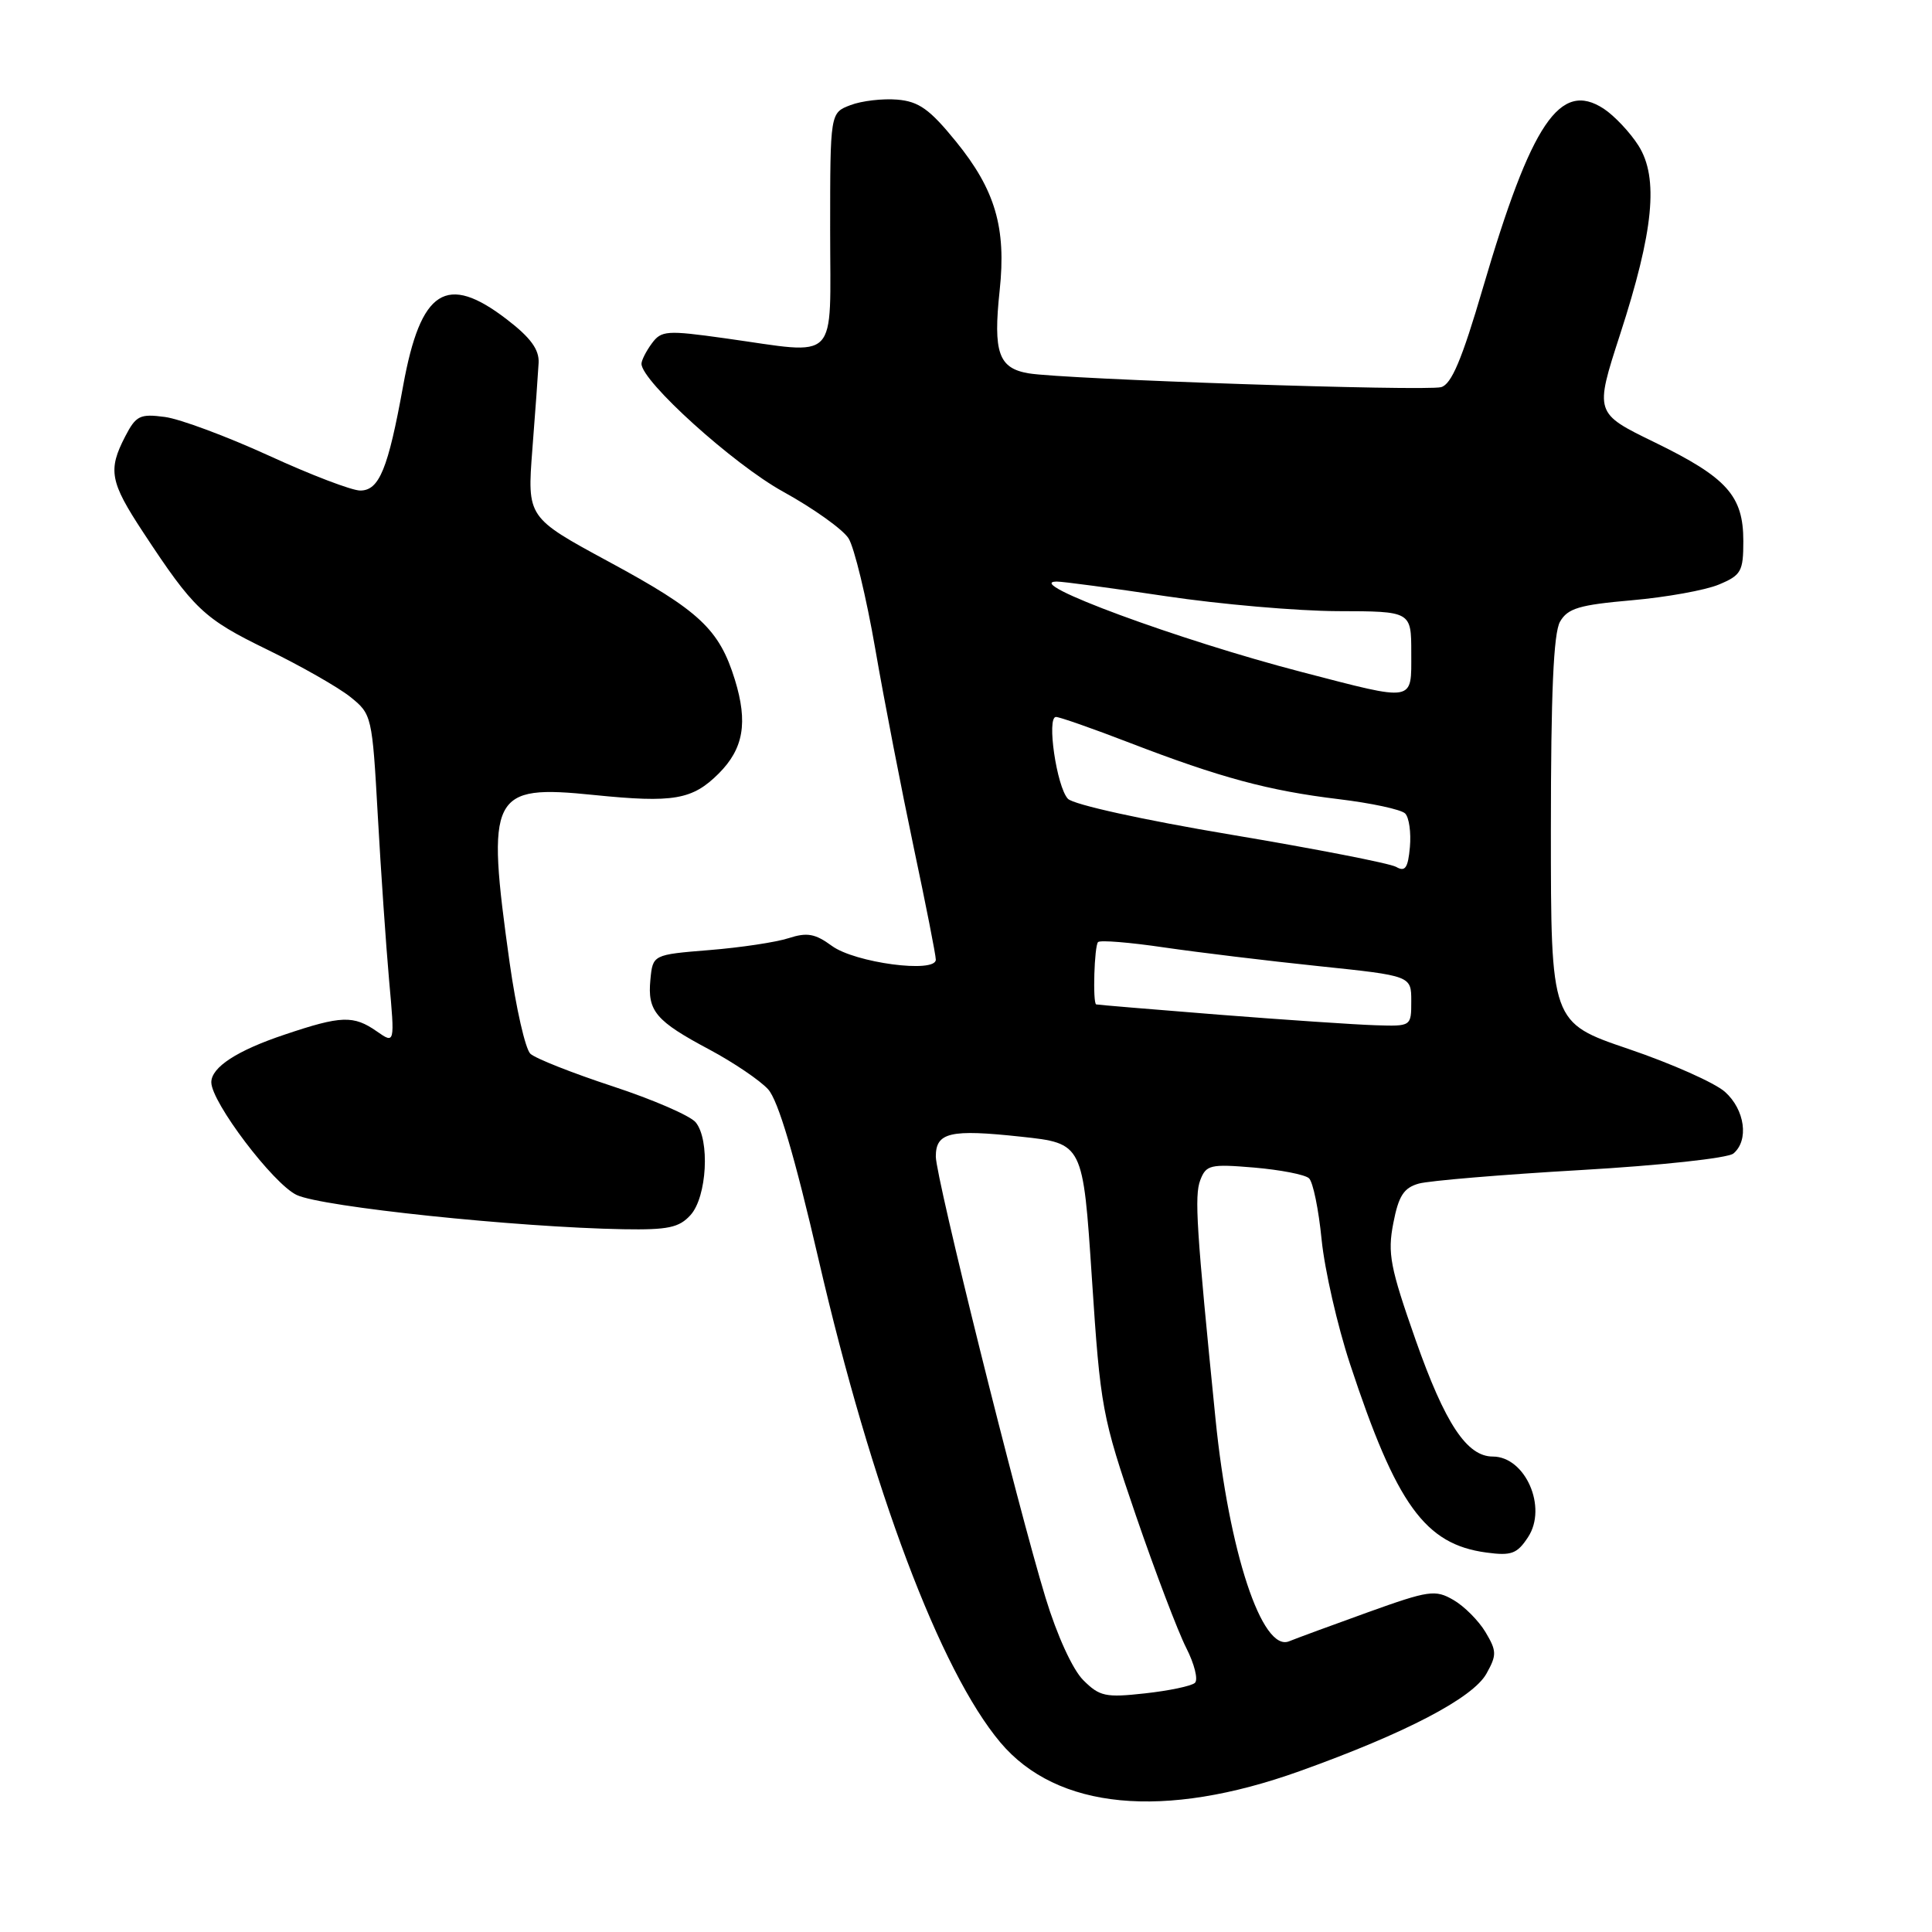 <?xml version="1.0" encoding="UTF-8" standalone="no"?>
<!DOCTYPE svg PUBLIC "-//W3C//DTD SVG 1.1//EN" "http://www.w3.org/Graphics/SVG/1.1/DTD/svg11.dtd" >
<svg xmlns="http://www.w3.org/2000/svg" xmlns:xlink="http://www.w3.org/1999/xlink" version="1.1" viewBox="0 0 256 256">
 <g >
 <path fill="currentColor"
d=" M 172.23 234.68 C 186.22 229.67 195.16 225.00 196.96 221.77 C 198.34 219.30 198.33 218.77 196.84 216.27 C 195.93 214.75 194.01 212.82 192.58 212.00 C 190.18 210.61 189.34 210.73 181.24 213.64 C 176.43 215.37 171.74 217.10 170.81 217.48 C 167.23 218.94 162.83 205.63 161.06 188.00 C 158.53 162.79 158.25 158.47 159.04 156.38 C 159.82 154.35 160.36 154.22 166.19 154.71 C 169.66 155.01 172.93 155.64 173.45 156.13 C 173.98 156.61 174.73 160.27 175.12 164.25 C 175.52 168.24 177.21 175.66 178.89 180.75 C 185.04 199.40 188.82 204.63 196.95 205.72 C 200.27 206.17 201.03 205.89 202.48 203.67 C 205.07 199.72 202.11 193.00 197.80 193.00 C 194.37 193.00 191.48 188.64 187.58 177.56 C 184.20 167.93 183.84 166.08 184.62 162.08 C 185.32 158.45 186.01 157.39 188.00 156.83 C 189.38 156.45 199.02 155.64 209.43 155.04 C 220.01 154.43 228.94 153.46 229.68 152.85 C 231.77 151.11 231.22 147.04 228.56 144.67 C 227.22 143.48 221.49 140.93 215.81 139.00 C 205.50 135.50 205.50 135.50 205.50 110.00 C 205.50 91.83 205.85 83.89 206.71 82.38 C 207.73 80.60 209.26 80.15 216.21 79.54 C 220.77 79.14 225.96 78.21 227.75 77.46 C 230.72 76.22 231.00 75.72 231.00 71.69 C 231.00 65.69 228.83 63.28 219.27 58.62 C 211.29 54.74 211.29 54.74 214.66 44.34 C 219.12 30.61 219.81 23.58 217.11 19.30 C 216.00 17.55 213.93 15.35 212.51 14.41 C 206.71 10.62 202.92 16.25 196.49 38.16 C 193.71 47.66 192.32 50.94 190.95 51.30 C 188.81 51.86 140.99 50.26 136.31 49.47 C 132.31 48.80 131.58 46.72 132.46 38.49 C 133.35 30.18 131.88 25.15 126.66 18.74 C 123.19 14.47 121.75 13.44 118.89 13.20 C 116.96 13.04 114.17 13.36 112.69 13.93 C 110.00 14.95 110.00 14.95 110.00 30.48 C 110.00 48.38 111.37 46.96 96.11 44.83 C 88.32 43.74 87.63 43.79 86.36 45.52 C 85.61 46.54 85.00 47.75 85.00 48.20 C 85.00 50.51 97.17 61.51 103.75 65.14 C 107.78 67.36 111.69 70.15 112.44 71.34 C 113.19 72.53 114.79 79.12 115.98 86.00 C 117.17 92.88 119.47 104.70 121.07 112.28 C 122.68 119.87 124.00 126.56 124.00 127.16 C 124.00 129.00 113.28 127.58 110.22 125.33 C 108.01 123.71 106.94 123.52 104.50 124.31 C 102.85 124.85 98.12 125.56 94.00 125.89 C 86.50 126.50 86.50 126.50 86.18 129.82 C 85.78 133.99 86.87 135.28 94.05 139.10 C 97.22 140.80 100.71 143.16 101.78 144.34 C 103.11 145.81 105.27 153.08 108.48 166.95 C 115.51 197.33 124.58 221.40 132.55 230.88 C 140.04 239.78 154.22 241.14 172.23 234.68 Z  M 91.50 161.00 C 93.68 158.59 94.09 151.03 92.18 148.71 C 91.45 147.83 86.50 145.69 81.18 143.94 C 75.85 142.19 70.95 140.25 70.28 139.63 C 69.61 139.00 68.38 133.58 67.53 127.57 C 64.39 105.16 65.00 103.94 78.70 105.34 C 89.25 106.41 91.74 105.98 95.23 102.50 C 98.53 99.20 99.12 95.74 97.38 90.08 C 95.31 83.38 92.70 80.93 80.67 74.43 C 69.85 68.57 69.85 68.57 70.54 59.54 C 70.93 54.57 71.30 49.41 71.37 48.08 C 71.46 46.32 70.31 44.74 67.17 42.33 C 59.15 36.16 55.74 38.34 53.42 51.11 C 51.42 62.15 50.25 65.00 47.73 65.00 C 46.62 65.00 41.17 62.92 35.62 60.37 C 30.06 57.83 23.87 55.52 21.85 55.25 C 18.54 54.81 18.02 55.07 16.59 57.83 C 14.28 62.29 14.57 63.84 18.95 70.50 C 25.68 80.74 26.99 81.97 35.36 86.05 C 39.84 88.23 44.81 91.06 46.41 92.34 C 49.27 94.63 49.32 94.85 50.06 108.08 C 50.47 115.46 51.15 125.29 51.56 129.92 C 52.32 138.33 52.32 138.33 49.94 136.67 C 46.85 134.51 45.23 134.56 37.72 137.09 C 31.40 139.20 28.00 141.42 28.00 143.41 C 28.00 146.04 36.20 156.87 39.31 158.34 C 42.64 159.92 68.49 162.63 82.60 162.88 C 88.52 162.98 89.99 162.67 91.50 161.00 Z  M 143.53 222.62 C 142.13 221.22 140.06 216.70 138.54 211.71 C 134.83 199.57 124.00 156.00 124.00 153.25 C 124.00 150.04 125.89 149.60 135.31 150.62 C 143.50 151.50 143.50 151.50 144.68 169.36 C 145.81 186.57 146.03 187.71 150.52 200.84 C 153.09 208.33 156.09 216.21 157.18 218.35 C 158.27 220.49 158.79 222.58 158.33 222.99 C 157.87 223.41 154.90 224.03 151.72 224.38 C 146.49 224.96 145.70 224.79 143.53 222.62 Z  M 161.50 134.45 C 152.70 133.75 145.39 133.14 145.25 133.09 C 144.77 132.91 145.00 125.33 145.50 124.83 C 145.78 124.55 149.72 124.87 154.25 125.54 C 158.79 126.20 168.01 127.32 174.75 128.02 C 187.00 129.30 187.00 129.30 187.00 132.65 C 187.00 136.00 187.00 136.00 182.25 135.85 C 179.64 135.77 170.30 135.14 161.50 134.45 Z  M 185.00 114.87 C 184.18 114.40 174.33 112.48 163.13 110.60 C 151.48 108.65 142.22 106.61 141.50 105.84 C 140.01 104.24 138.66 95.00 139.92 95.00 C 140.40 95.00 144.78 96.53 149.65 98.41 C 161.67 103.04 168.08 104.77 177.37 105.89 C 181.69 106.41 185.66 107.26 186.19 107.79 C 186.71 108.31 186.99 110.31 186.82 112.24 C 186.57 115.02 186.19 115.56 185.00 114.87 Z  M 172.50 89.05 C 156.28 84.84 135.34 77.12 140.00 77.06 C 140.82 77.05 147.35 77.93 154.50 79.00 C 161.65 80.07 171.89 80.96 177.25 80.98 C 187.00 81.00 187.00 81.00 187.00 86.50 C 187.00 93.10 187.64 92.98 172.50 89.05 Z "/>
</g>
</svg>